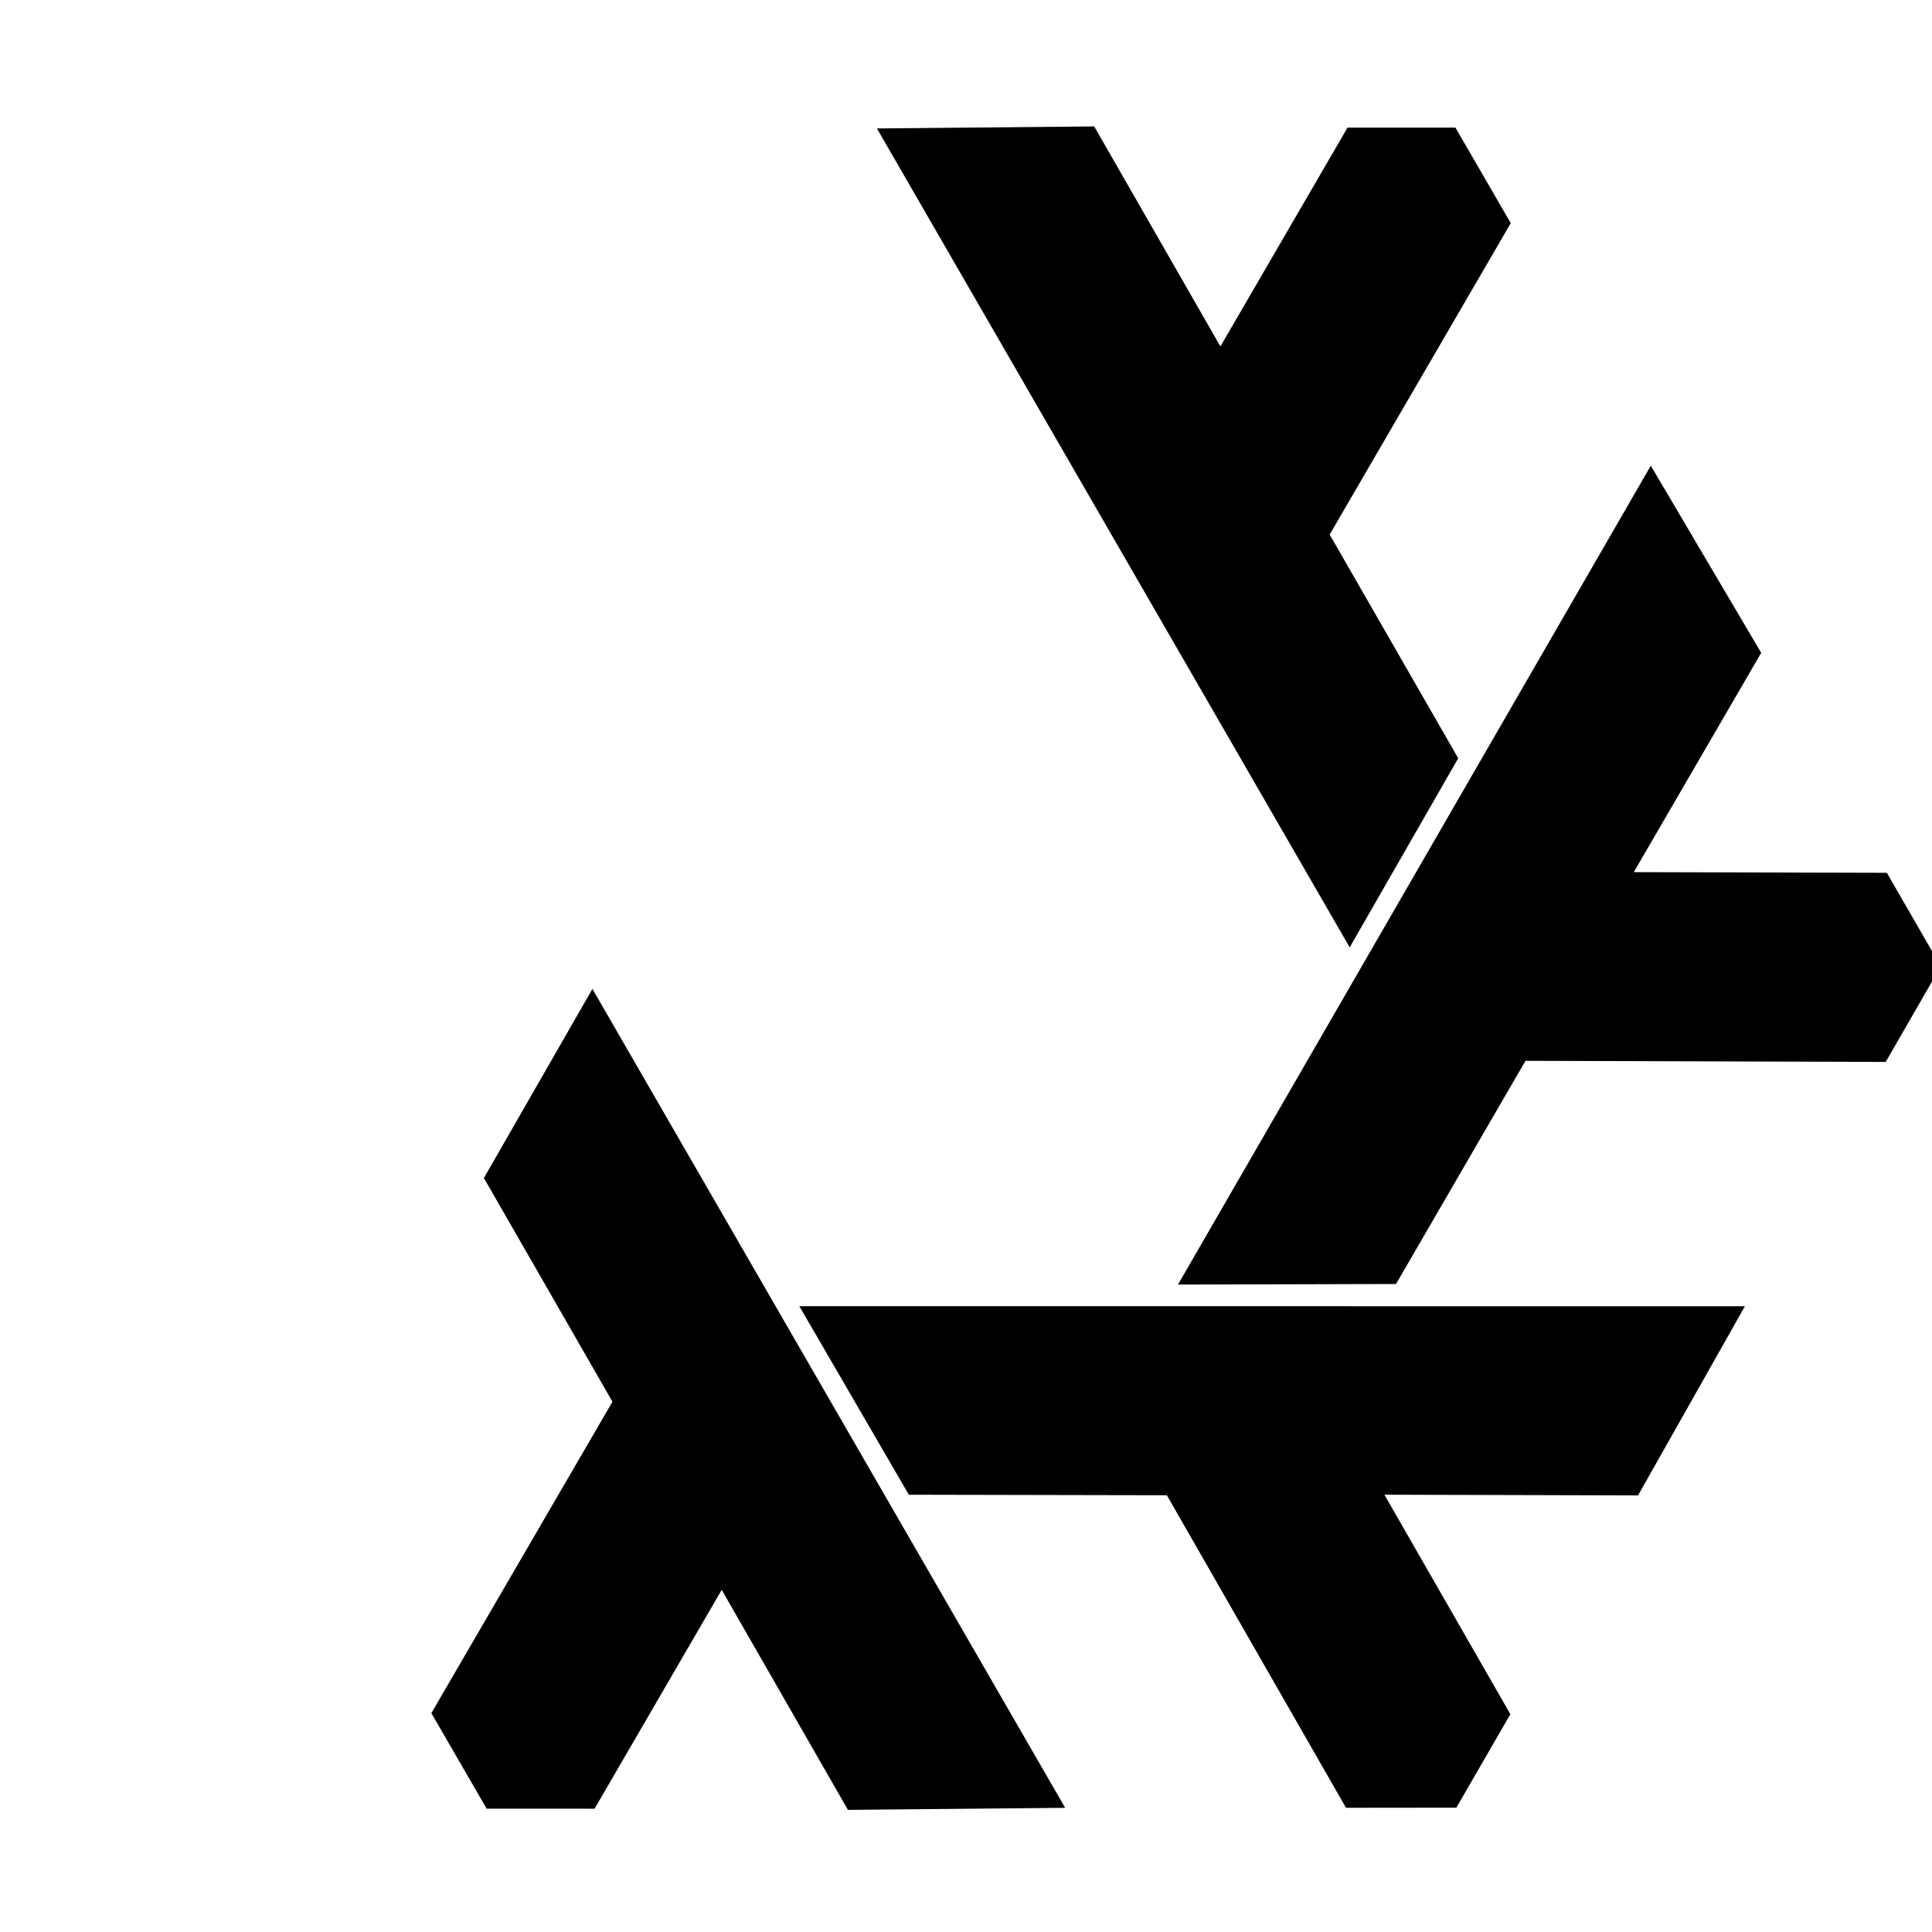 <?xml version="1.0" encoding="UTF-8" standalone="no"?>
<svg
   sodipodi:docname="nixos.svg"
   inkscape:version="1.3.2 (091e20ef0f, 2023-11-25)"
   version="1.1"
   id="svg2"
   viewBox="0 0 480 480"
   height="512"
   width="512"
   xmlns:inkscape="http://www.inkscape.org/namespaces/inkscape"
   xmlns:sodipodi="http://sodipodi.sourceforge.net/DTD/sodipodi-0.dtd"
   xmlns:xlink="http://www.w3.org/1999/xlink"
   xmlns="http://www.w3.org/2000/svg"
   xmlns:svg="http://www.w3.org/2000/svg"
   xmlns:rdf="http://www.w3.org/1999/02/22-rdf-syntax-ns#"
   xmlns:cc="http://creativecommons.org/ns#"
   xmlns:dc="http://purl.org/dc/elements/1.1/">
  <defs
     id="defs4">
    <linearGradient
       inkscape:collect="always"
       id="bright">
      <stop
         class="bright-stop-transparent"
         offset="0"
         id="stop915" />
      <stop
         class="bright-stop-opaque"
         id="stop917"
         offset="0.232" />
      <stop
         class="bright-stop-opaque"
         offset="1"
         id="stop919" />
    </linearGradient>
    <linearGradient
       inkscape:collect="always"
       id="dim">
      <stop
         class="dim-stop-transparent"
         offset="0"
         id="stop915" />
      <stop
         class="dim-stop-opaque"
         id="stop917"
         offset="0.232" />
      <stop
         class="dim-stop-opaque"
         offset="1"
         id="stop919" />
    </linearGradient>
    <linearGradient
       y2="880.377"
       x2="-414.387"
       y1="782.336"
       x1="-584.199"
       gradientTransform="translate(864.696,-1491.341)"
       gradientUnits="userSpaceOnUse"
       id="linearGradient1299"
       xlink:href="#dim"
       inkscape:collect="always" />
    <linearGradient
       y2="460.518"
       x2="389.576"
       y1="351.411"
       x1="200.597"
       gradientTransform="translate(210.82,-765.276)"
       gradientUnits="userSpaceOnUse"
       id="linearGradient1713"
       xlink:href="#bright"
       inkscape:collect="always" />
  </defs>
  <sodipodi:namedview
     inkscape:showpageshadow="false"
     borderlayer="true"
     inkscape:pagecheckerboard="false"
     units="px"
     inkscape:document-rotation="0"
     fit-margin-bottom="0"
     fit-margin-right="0"
     fit-margin-left="0"
     fit-margin-top="0"
     inkscape:snap-global="true"
     inkscape:window-maximized="1"
     inkscape:window-y="0"
     inkscape:window-x="0"
     inkscape:window-height="1036"
     inkscape:window-width="1906"
     showgrid="false"
     inkscape:current-layer="layer3"
     inkscape:document-units="px"
     inkscape:cy="279.79099"
     inkscape:cx="248.9202"
     inkscape:zoom="1.2795265"
     inkscape:pageshadow="2"
     inkscape:pageopacity="1"
     borderopacity="1.0"
     bordercolor="#666666"
     pagecolor="#ff0df5"
     id="base"
     inkscape:deskcolor="#d1d1d1" />
  <g
     transform="translate(-156.484,537.561)"
     style="display:inline;opacity:1"
     inkscape:label="gradient-logo"
     id="layer3"
     inkscape:groupmode="layer">
    <g
       style="stroke-width:11.051"
       transform="matrix(0.087,0,0,0.087,142.929,-424.921)"
       id="g955">
      <g
         transform="matrix(11.048,0,0,11.048,-1572.289,9377.711)"
         id="g869">
        <g
           transform="rotate(-60,226.358,-449.372)"
           id="g932"
           style="stroke-width:11.051">
          <path
             inkscape:connector-curvature="0"
             id="path3336-6"
             d="m 449.719,-420.513 c 40.732,70.558 81.465,141.117 122.197,211.675 -18.719,0.176 -37.438,0.351 -56.157,0.527 -10.875,-18.956 -21.749,-37.913 -32.624,-56.869 -10.952,18.855 -21.904,37.71 -32.856,56.565 -9.301,-0.004 -18.602,-0.007 -27.902,-0.011 -4.764,-8.23 -9.527,-16.46 -14.291,-24.69 15.603,-26.83 31.207,-53.66 46.81,-80.49 -11.076,-19.275 -22.153,-38.55 -33.229,-57.826 9.351,-16.294 18.702,-32.588 28.052,-48.882 z"
             style="opacity:1;fill:url(#linearGradient1713);fill-opacity:1;fill-rule:evenodd;stroke:none;stroke-width:33.154;stroke-linecap:butt;stroke-linejoin:round;stroke-miterlimit:4;stroke-dasharray:none;stroke-opacity:1" />
        </g>
        <path
           inkscape:connector-curvature="0"
           id="path4260-0"
           d="m 309.549,-710.388 c 40.732,70.558 81.465,141.117 122.197,211.675 -18.719,0.176 -37.438,0.351 -56.157,0.527 -10.875,-18.956 -21.749,-37.913 -32.624,-56.869 -10.952,18.855 -21.904,37.71 -32.856,56.565 -9.301,-0.004 -18.602,-0.007 -27.902,-0.011 -4.764,-8.23 -9.527,-16.46 -14.291,-24.69 15.603,-26.83 31.207,-53.66 46.81,-80.49 -11.076,-19.275 -22.153,-38.55 -33.229,-57.826 9.351,-16.294 18.702,-32.588 28.052,-48.882 z"
           style="color:#000000;clip-rule:nonzero;display:inline;overflow:visible;visibility:visible;opacity:1;isolation:auto;mix-blend-mode:normal;color-interpolation:sRGB;color-interpolation-filters:linearRGB;solid-color:#000000;solid-opacity:1;fill:url(#linearGradient1299);fill-opacity:1;fill-rule:evenodd;stroke:none;stroke-width:33.154;stroke-linecap:butt;stroke-linejoin:round;stroke-miterlimit:4;stroke-dasharray:none;stroke-dashoffset:0;stroke-opacity:1;color-rendering:auto;image-rendering:auto;shape-rendering:auto;text-rendering:auto;enable-background:accumulate" />
        <use
           x="0"
           y="0"
           xlink:href="#path3336-6"
           inkscape:transform-center-x="124.43045"
           inkscape:transform-center-y="151.59082"
           id="use3439-6"
           transform="rotate(60,728.236,-692.24)"
           width="100%"
           height="100%"
           style="stroke-width:11.051" />
        <use
           x="0"
           y="0"
           xlink:href="#path3336-6"
           inkscape:transform-center-x="59.669705"
           inkscape:transform-center-y="-139.94592"
           id="use3449-5"
           transform="rotate(180,477.504,-570.819)"
           width="100%"
           height="100%"
           style="stroke-width:11.051" />
        <use
           style="display:inline;stroke-width:11.051"
           x="0"
           y="0"
           xlink:href="#path4260-0"
           id="use4354-5"
           transform="rotate(120,407.339,-716.084)"
           width="100%"
           height="100%" />
        <use
           style="display:inline;stroke-width:11.051"
           x="0"
           y="0"
           xlink:href="#path4260-0"
           id="use4362-2"
           transform="rotate(-120,407.288,-715.87)"
           width="100%"
           height="100%" />
      </g>
    </g>
  </g>
</svg>
